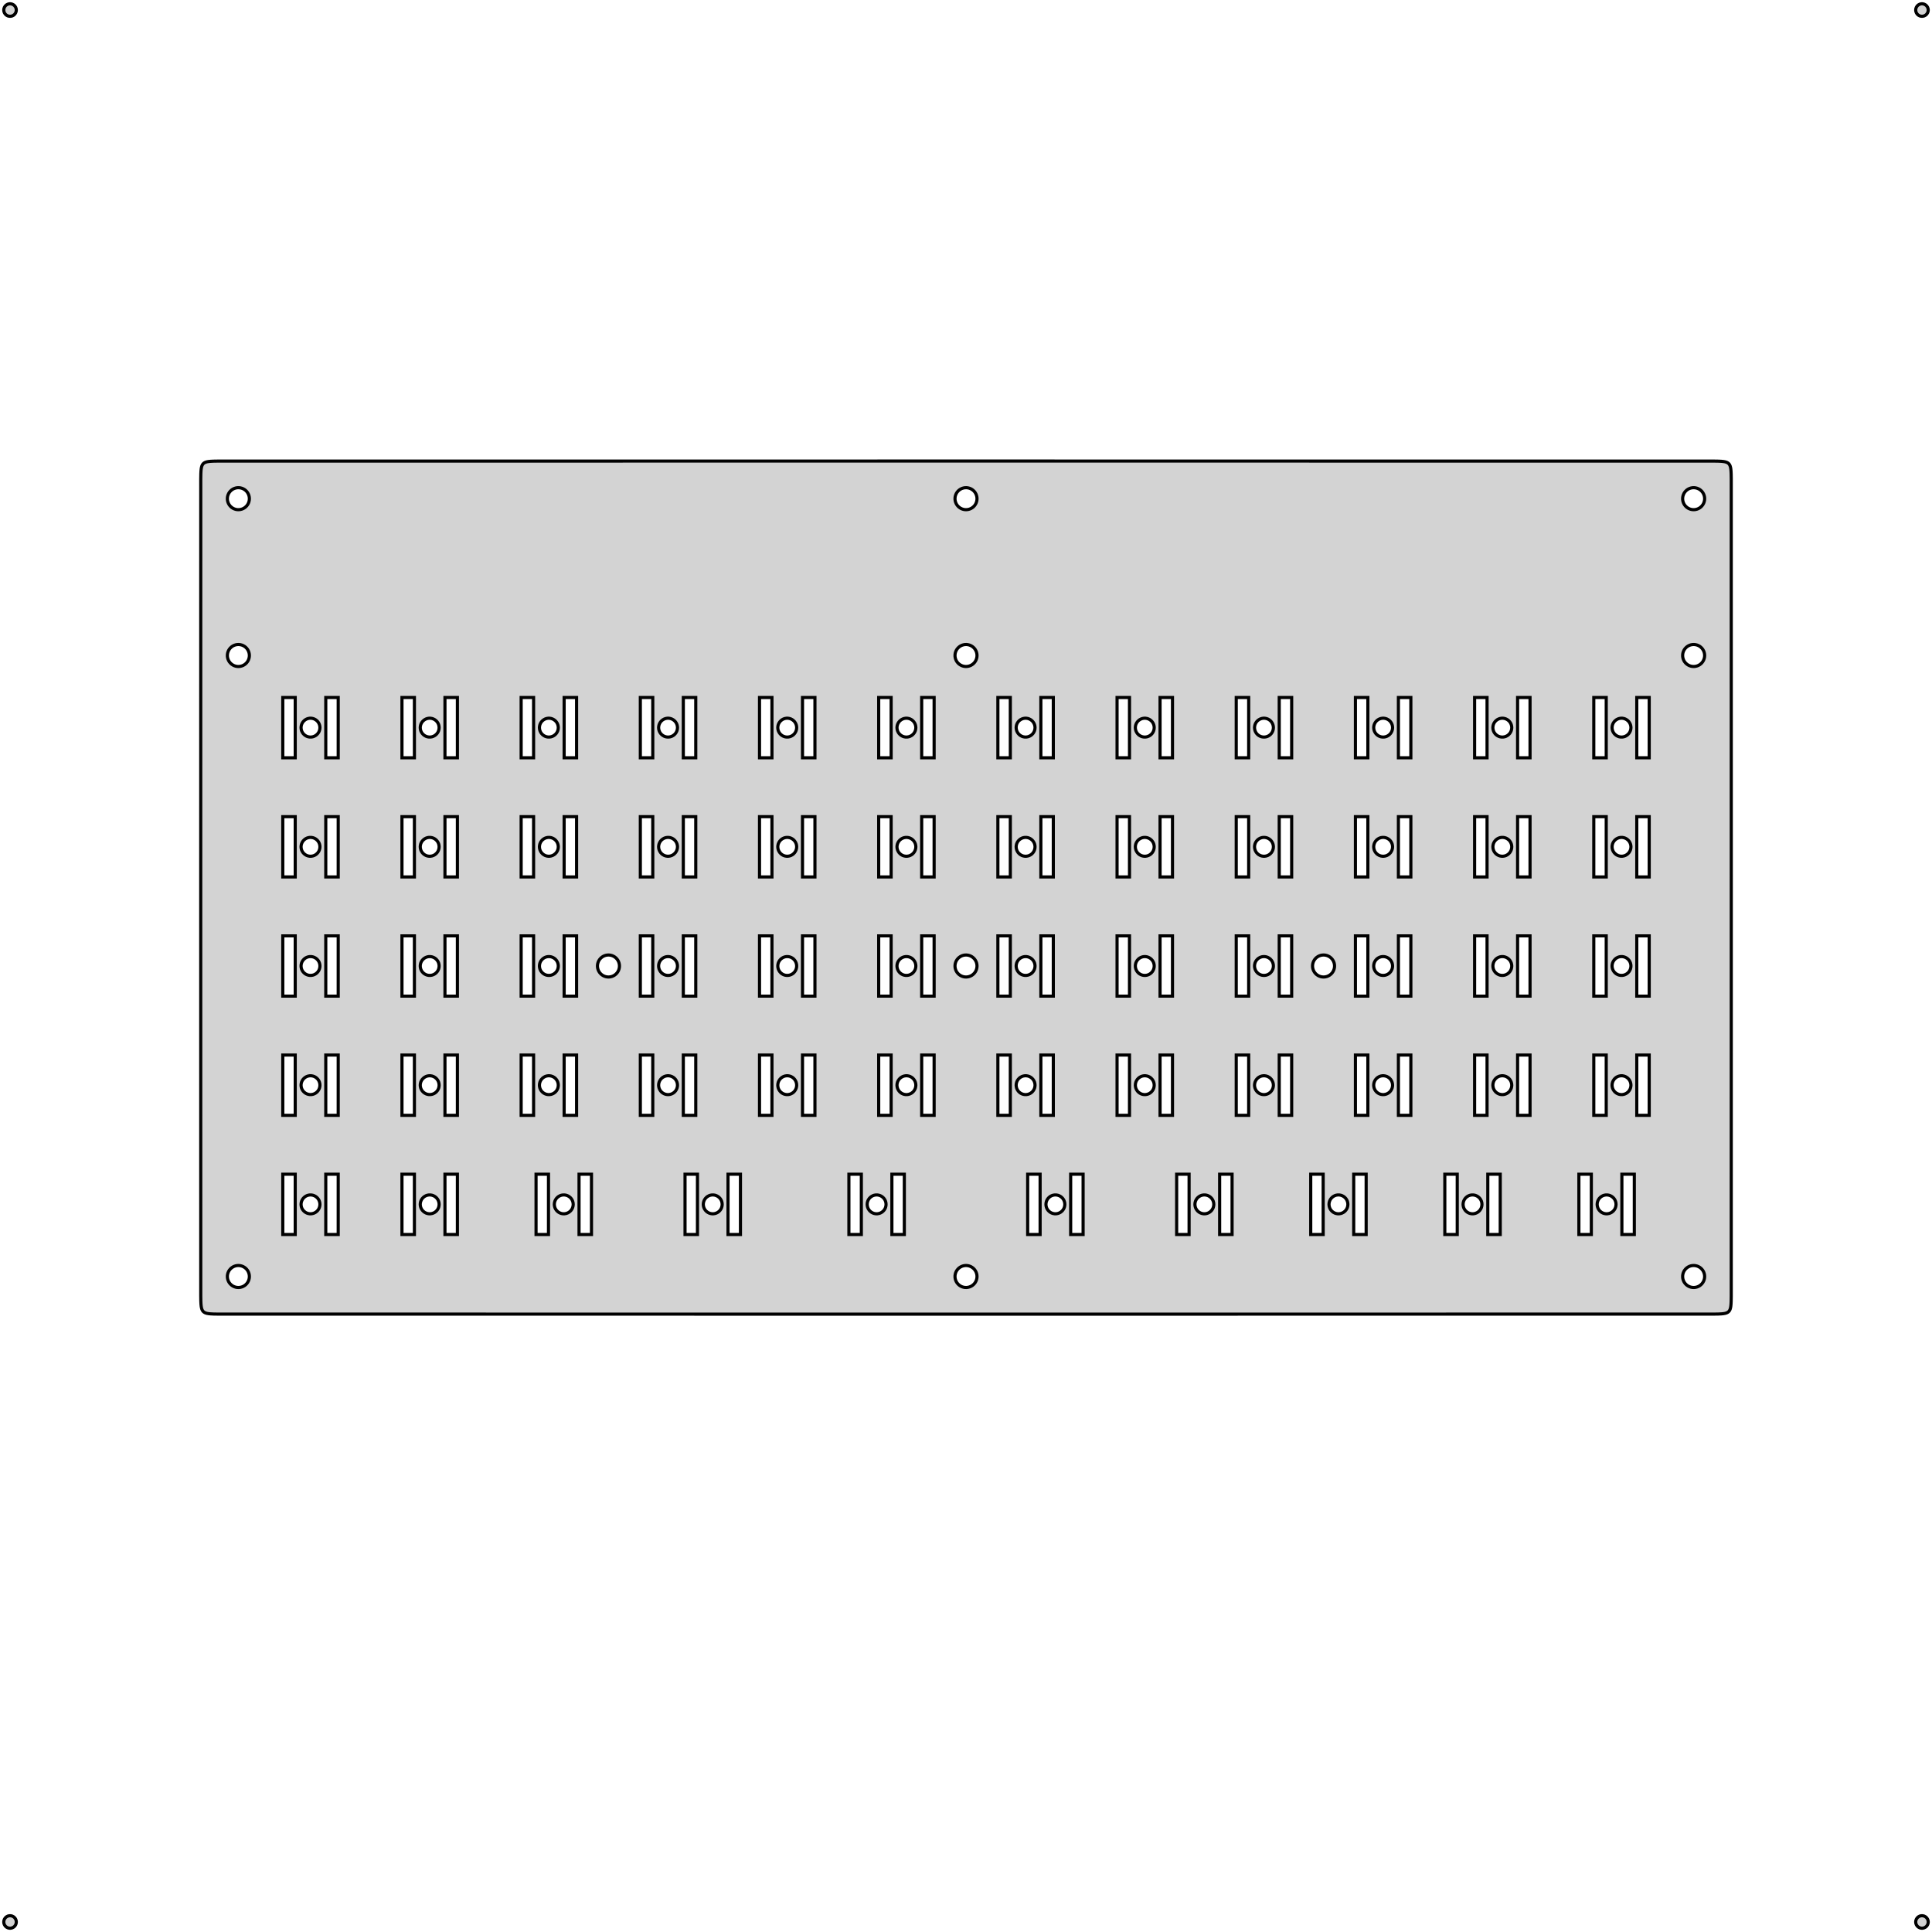 <?xml version="1.0" standalone="no"?>
<!DOCTYPE svg PUBLIC "-//W3C//DTD SVG 1.1//EN" "http://www.w3.org/Graphics/SVG/1.1/DTD/svg11.dtd">
<svg width="308mm" height="308mm" viewBox="-154 -154 308 308" xmlns="http://www.w3.org/2000/svg" version="1.1">
<title>OpenSCAD Model</title>
<path d="
M -152.045,-151.465 L -151.832,-151.577 L -151.651,-151.737 L -151.515,-151.935 L -151.429,-152.161 L -151.4,-152.4
 L -151.429,-152.639 L -151.515,-152.865 L -151.651,-153.063 L -151.832,-153.223 L -152.045,-153.335 L -152.279,-153.393
 L -152.521,-153.393 L -152.755,-153.335 L -152.968,-153.223 L -153.149,-153.063 L -153.285,-152.865 L -153.371,-152.639
 L -153.4,-152.4 L -153.371,-152.161 L -153.285,-151.935 L -153.149,-151.737 L -152.968,-151.577 L -152.755,-151.465
 L -152.521,-151.407 L -152.279,-151.407 z
M 152.755,-151.465 L 152.968,-151.577 L 153.149,-151.737 L 153.285,-151.935 L 153.371,-152.161 L 153.4,-152.4
 L 153.371,-152.639 L 153.285,-152.865 L 153.149,-153.063 L 152.968,-153.223 L 152.755,-153.335 L 152.521,-153.393
 L 152.279,-153.393 L 152.045,-153.335 L 151.832,-153.223 L 151.651,-153.063 L 151.515,-152.865 L 151.429,-152.639
 L 151.4,-152.4 L 151.429,-152.161 L 151.515,-151.935 L 151.651,-151.737 L 151.832,-151.577 L 152.045,-151.465
 L 152.279,-151.407 L 152.521,-151.407 z
M 119.137,55.495 L 119.939,55.482 L 120.405,55.459 L 120.733,55.426 L 120.981,55.383 L 121.18,55.329
 L 121.342,55.264 L 121.476,55.184 L 121.589,55.09 L 121.684,54.977 L 121.763,54.843 L 121.829,54.682
 L 121.883,54.485 L 121.926,54.238 L 121.959,53.914 L 121.982,53.453 L 121.995,52.663 L 122,-12.5
 L 121.995,-77.663 L 121.982,-78.453 L 121.959,-78.914 L 121.926,-79.238 L 121.883,-79.485 L 121.829,-79.682
 L 121.763,-79.843 L 121.684,-79.977 L 121.589,-80.09 L 121.476,-80.184 L 121.342,-80.263 L 121.18,-80.329
 L 120.981,-80.383 L 120.733,-80.426 L 120.405,-80.459 L 119.939,-80.482 L 119.137,-80.496 L 0,-80.5
 L -119.137,-80.496 L -119.939,-80.482 L -120.405,-80.459 L -120.733,-80.426 L -120.981,-80.383 L -121.18,-80.329
 L -121.342,-80.263 L -121.476,-80.184 L -121.589,-80.09 L -121.684,-79.977 L -121.763,-79.843 L -121.829,-79.682
 L -121.883,-79.485 L -121.926,-79.238 L -121.959,-78.914 L -121.982,-78.453 L -121.995,-77.663 L -122,-12.5
 L -121.995,52.663 L -121.982,53.453 L -121.959,53.914 L -121.926,54.238 L -121.883,54.485 L -121.829,54.682
 L -121.763,54.843 L -121.684,54.977 L -121.589,55.09 L -121.476,55.184 L -121.342,55.264 L -121.18,55.329
 L -120.981,55.383 L -120.733,55.426 L -120.405,55.459 L -119.939,55.482 L -119.137,55.495 L 0,55.5
 z
M -116.183,-72.755 L -116.425,-72.797 L -116.657,-72.873 L -116.877,-72.98 L -117.08,-73.117 L -117.262,-73.281
 L -117.42,-73.468 L -117.55,-73.676 L -117.649,-73.9 L -117.717,-74.135 L -117.751,-74.378 L -117.751,-74.622
 L -117.717,-74.865 L -117.649,-75.1 L -117.55,-75.324 L -117.42,-75.532 L -117.262,-75.719 L -117.08,-75.883
 L -116.877,-76.02 L -116.657,-76.127 L -116.425,-76.203 L -116.183,-76.245 L -115.939,-76.254 L -115.695,-76.228
 L -115.458,-76.169 L -115.231,-76.077 L -115.019,-75.955 L -114.826,-75.804 L -114.656,-75.628 L -114.512,-75.43
 L -114.397,-75.214 L -114.313,-74.984 L -114.262,-74.744 L -114.245,-74.5 L -114.262,-74.256 L -114.313,-74.016
 L -114.397,-73.786 L -114.512,-73.57 L -114.656,-73.372 L -114.826,-73.196 L -115.019,-73.045 L -115.231,-72.923
 L -115.458,-72.831 L -115.695,-72.772 L -115.939,-72.746 z
M 115.817,-72.755 L 115.575,-72.797 L 115.343,-72.873 L 115.123,-72.98 L 114.92,-73.117 L 114.738,-73.281
 L 114.58,-73.468 L 114.45,-73.676 L 114.351,-73.9 L 114.283,-74.135 L 114.249,-74.378 L 114.249,-74.622
 L 114.283,-74.865 L 114.351,-75.1 L 114.45,-75.324 L 114.58,-75.532 L 114.738,-75.719 L 114.92,-75.883
 L 115.123,-76.02 L 115.343,-76.127 L 115.575,-76.203 L 115.817,-76.245 L 116.061,-76.254 L 116.305,-76.228
 L 116.542,-76.169 L 116.769,-76.077 L 116.981,-75.955 L 117.174,-75.804 L 117.344,-75.628 L 117.488,-75.43
 L 117.603,-75.214 L 117.687,-74.984 L 117.738,-74.744 L 117.755,-74.5 L 117.738,-74.256 L 117.687,-74.016
 L 117.603,-73.786 L 117.488,-73.57 L 117.344,-73.372 L 117.174,-73.196 L 116.981,-73.045 L 116.769,-72.923
 L 116.542,-72.831 L 116.305,-72.772 L 116.061,-72.746 z
M -0.183,-72.755 L -0.425,-72.797 L -0.657,-72.873 L -0.877,-72.98 L -1.08,-73.117 L -1.262,-73.281
 L -1.42,-73.468 L -1.55,-73.676 L -1.649,-73.9 L -1.717,-74.135 L -1.751,-74.378 L -1.751,-74.622
 L -1.717,-74.865 L -1.649,-75.1 L -1.55,-75.324 L -1.42,-75.532 L -1.262,-75.719 L -1.08,-75.883
 L -0.877,-76.02 L -0.657,-76.127 L -0.425,-76.203 L -0.183,-76.245 L 0.061,-76.254 L 0.305,-76.228
 L 0.542,-76.169 L 0.769,-76.077 L 0.981,-75.955 L 1.174,-75.804 L 1.344,-75.628 L 1.488,-75.43
 L 1.603,-75.214 L 1.687,-74.984 L 1.738,-74.744 L 1.755,-74.5 L 1.738,-74.256 L 1.687,-74.016
 L 1.603,-73.786 L 1.488,-73.57 L 1.344,-73.372 L 1.174,-73.196 L 0.981,-73.045 L 0.769,-72.923
 L 0.542,-72.831 L 0.305,-72.772 L 0.061,-72.746 z
M -116.183,-47.755 L -116.425,-47.797 L -116.657,-47.873 L -116.877,-47.98 L -117.08,-48.117 L -117.262,-48.281
 L -117.42,-48.468 L -117.55,-48.676 L -117.649,-48.9 L -117.717,-49.135 L -117.751,-49.378 L -117.751,-49.622
 L -117.717,-49.865 L -117.649,-50.1 L -117.55,-50.324 L -117.42,-50.532 L -117.262,-50.719 L -117.08,-50.883
 L -116.877,-51.02 L -116.657,-51.127 L -116.425,-51.203 L -116.183,-51.245 L -115.939,-51.254 L -115.695,-51.228
 L -115.458,-51.169 L -115.231,-51.077 L -115.019,-50.955 L -114.826,-50.804 L -114.656,-50.628 L -114.512,-50.43
 L -114.397,-50.214 L -114.313,-49.984 L -114.262,-49.744 L -114.245,-49.5 L -114.262,-49.256 L -114.313,-49.016
 L -114.397,-48.786 L -114.512,-48.57 L -114.656,-48.372 L -114.826,-48.196 L -115.019,-48.045 L -115.231,-47.923
 L -115.458,-47.831 L -115.695,-47.772 L -115.939,-47.746 z
M -0.183,-47.755 L -0.425,-47.797 L -0.657,-47.873 L -0.877,-47.98 L -1.08,-48.117 L -1.262,-48.281
 L -1.42,-48.468 L -1.55,-48.676 L -1.649,-48.9 L -1.717,-49.135 L -1.751,-49.378 L -1.751,-49.622
 L -1.717,-49.865 L -1.649,-50.1 L -1.55,-50.324 L -1.42,-50.532 L -1.262,-50.719 L -1.08,-50.883
 L -0.877,-51.02 L -0.657,-51.127 L -0.425,-51.203 L -0.183,-51.245 L 0.061,-51.254 L 0.305,-51.228
 L 0.542,-51.169 L 0.769,-51.077 L 0.981,-50.955 L 1.174,-50.804 L 1.344,-50.628 L 1.488,-50.43
 L 1.603,-50.214 L 1.687,-49.984 L 1.738,-49.744 L 1.755,-49.5 L 1.738,-49.256 L 1.687,-49.016
 L 1.603,-48.786 L 1.488,-48.57 L 1.344,-48.372 L 1.174,-48.196 L 0.981,-48.045 L 0.769,-47.923
 L 0.542,-47.831 L 0.305,-47.772 L 0.061,-47.746 z
M 115.817,-47.755 L 115.575,-47.797 L 115.343,-47.873 L 115.123,-47.98 L 114.92,-48.117 L 114.738,-48.281
 L 114.58,-48.468 L 114.45,-48.676 L 114.351,-48.9 L 114.283,-49.135 L 114.249,-49.378 L 114.249,-49.622
 L 114.283,-49.865 L 114.351,-50.1 L 114.45,-50.324 L 114.58,-50.532 L 114.738,-50.719 L 114.92,-50.883
 L 115.123,-51.02 L 115.343,-51.127 L 115.575,-51.203 L 115.817,-51.245 L 116.061,-51.254 L 116.305,-51.228
 L 116.542,-51.169 L 116.769,-51.077 L 116.981,-50.955 L 117.174,-50.804 L 117.344,-50.628 L 117.488,-50.43
 L 117.603,-50.214 L 117.687,-49.984 L 117.738,-49.744 L 117.755,-49.5 L 117.738,-49.256 L 117.687,-49.016
 L 117.603,-48.786 L 117.488,-48.57 L 117.344,-48.372 L 117.174,-48.196 L 116.981,-48.045 L 116.769,-47.923
 L 116.542,-47.831 L 116.305,-47.772 L 116.061,-47.746 z
M -83.065,-33.195 L -83.065,-42.805 L -81.082,-42.805 L -81.082,-33.195 z
M 100.082,-33.195 L 100.082,-42.805 L 102.065,-42.805 L 102.065,-33.195 z
M -70.918,-33.195 L -70.918,-42.805 L -68.935,-42.805 L -68.935,-33.195 z
M -64.065,-33.195 L -64.065,-42.805 L -62.082,-42.805 L -62.082,-33.195 z
M 87.935,-33.195 L 87.935,-42.805 L 89.918,-42.805 L 89.918,-33.195 z
M -51.918,-33.195 L -51.918,-42.805 L -49.935,-42.805 L -49.935,-33.195 z
M -45.065,-33.195 L -45.065,-42.805 L -43.082,-42.805 L -43.082,-33.195 z
M 81.082,-33.195 L 81.082,-42.805 L 83.065,-42.805 L 83.065,-33.195 z
M -32.918,-33.195 L -32.918,-42.805 L -30.935,-42.805 L -30.935,-33.195 z
M -26.065,-33.195 L -26.065,-42.805 L -24.082,-42.805 L -24.082,-33.195 z
M 68.935,-33.195 L 68.935,-42.805 L 70.918,-42.805 L 70.918,-33.195 z
M -13.918,-33.195 L -13.918,-42.805 L -11.935,-42.805 L -11.935,-33.195 z
M -7.065,-33.195 L -7.065,-42.805 L -5.082,-42.805 L -5.082,-33.195 z
M 62.082,-33.195 L 62.082,-42.805 L 64.065,-42.805 L 64.065,-33.195 z
M 5.082,-33.195 L 5.082,-42.805 L 7.065,-42.805 L 7.065,-33.195 z
M 11.935,-33.195 L 11.935,-42.805 L 13.918,-42.805 L 13.918,-33.195 z
M 49.935,-33.195 L 49.935,-42.805 L 51.918,-42.805 L 51.918,-33.195 z
M -102.065,-33.195 L -102.065,-42.805 L -100.082,-42.805 L -100.082,-33.195 z
M 30.935,-33.195 L 30.935,-42.805 L 32.918,-42.805 L 32.918,-33.195 z
M 43.082,-33.195 L 43.082,-42.805 L 45.065,-42.805 L 45.065,-33.195 z
M 24.082,-33.195 L 24.082,-42.805 L 26.065,-42.805 L 26.065,-33.195 z
M 106.935,-33.195 L 106.935,-42.805 L 108.918,-42.805 L 108.918,-33.195 z
M -89.918,-33.195 L -89.918,-42.805 L -87.935,-42.805 L -87.935,-33.195 z
M -108.918,-33.195 L -108.918,-42.805 L -106.935,-42.805 L -106.935,-33.195 z
M 104.376,-36.5 L 104.131,-36.541 L 103.895,-36.622 L 103.677,-36.74 L 103.481,-36.893 L 103.312,-37.076
 L 103.176,-37.284 L 103.077,-37.511 L 103.016,-37.752 L 102.995,-38 L 103.016,-38.248 L 103.077,-38.489
 L 103.176,-38.716 L 103.312,-38.924 L 103.481,-39.107 L 103.677,-39.26 L 103.895,-39.378 L 104.131,-39.459
 L 104.376,-39.5 L 104.624,-39.5 L 104.869,-39.459 L 105.105,-39.378 L 105.323,-39.26 L 105.519,-39.107
 L 105.688,-38.924 L 105.824,-38.716 L 105.923,-38.489 L 105.984,-38.248 L 106.005,-38 L 105.984,-37.752
 L 105.923,-37.511 L 105.824,-37.284 L 105.688,-37.076 L 105.519,-36.893 L 105.323,-36.74 L 105.105,-36.622
 L 104.869,-36.541 L 104.624,-36.5 z
M 28.376,-36.5 L 28.131,-36.541 L 27.895,-36.622 L 27.677,-36.74 L 27.481,-36.893 L 27.312,-37.076
 L 27.176,-37.284 L 27.076,-37.511 L 27.015,-37.752 L 26.995,-38 L 27.015,-38.248 L 27.076,-38.489
 L 27.176,-38.716 L 27.312,-38.924 L 27.481,-39.107 L 27.677,-39.26 L 27.895,-39.378 L 28.131,-39.459
 L 28.376,-39.5 L 28.624,-39.5 L 28.869,-39.459 L 29.105,-39.378 L 29.323,-39.26 L 29.519,-39.107
 L 29.688,-38.924 L 29.824,-38.716 L 29.924,-38.489 L 29.985,-38.248 L 30.005,-38 L 29.985,-37.752
 L 29.924,-37.511 L 29.824,-37.284 L 29.688,-37.076 L 29.519,-36.893 L 29.323,-36.74 L 29.105,-36.622
 L 28.869,-36.541 L 28.624,-36.5 z
M -47.624,-36.5 L -47.87,-36.541 L -48.105,-36.622 L -48.323,-36.74 L -48.519,-36.893 L -48.688,-37.076
 L -48.824,-37.284 L -48.923,-37.511 L -48.984,-37.752 L -49.005,-38 L -48.984,-38.248 L -48.923,-38.489
 L -48.824,-38.716 L -48.688,-38.924 L -48.519,-39.107 L -48.323,-39.26 L -48.105,-39.378 L -47.87,-39.459
 L -47.624,-39.5 L -47.376,-39.5 L -47.13,-39.459 L -46.895,-39.378 L -46.677,-39.26 L -46.481,-39.107
 L -46.312,-38.924 L -46.176,-38.716 L -46.077,-38.489 L -46.016,-38.248 L -45.995,-38 L -46.016,-37.752
 L -46.077,-37.511 L -46.176,-37.284 L -46.312,-37.076 L -46.481,-36.893 L -46.677,-36.74 L -46.895,-36.622
 L -47.13,-36.541 L -47.376,-36.5 z
M -66.624,-36.5 L -66.87,-36.541 L -67.105,-36.622 L -67.323,-36.74 L -67.519,-36.893 L -67.688,-37.076
 L -67.824,-37.284 L -67.924,-37.511 L -67.984,-37.752 L -68.005,-38 L -67.984,-38.248 L -67.924,-38.489
 L -67.824,-38.716 L -67.688,-38.924 L -67.519,-39.107 L -67.323,-39.26 L -67.105,-39.378 L -66.87,-39.459
 L -66.624,-39.5 L -66.376,-39.5 L -66.13,-39.459 L -65.895,-39.378 L -65.677,-39.26 L -65.481,-39.107
 L -65.312,-38.924 L -65.176,-38.716 L -65.076,-38.489 L -65.016,-38.248 L -64.995,-38 L -65.016,-37.752
 L -65.076,-37.511 L -65.176,-37.284 L -65.312,-37.076 L -65.481,-36.893 L -65.677,-36.74 L -65.895,-36.622
 L -66.13,-36.541 L -66.376,-36.5 z
M 85.376,-36.5 L 85.13,-36.541 L 84.895,-36.622 L 84.677,-36.74 L 84.481,-36.893 L 84.312,-37.076
 L 84.176,-37.284 L 84.076,-37.511 L 84.016,-37.752 L 83.995,-38 L 84.016,-38.248 L 84.076,-38.489
 L 84.176,-38.716 L 84.312,-38.924 L 84.481,-39.107 L 84.677,-39.26 L 84.895,-39.378 L 85.13,-39.459
 L 85.376,-39.5 L 85.624,-39.5 L 85.87,-39.459 L 86.105,-39.378 L 86.323,-39.26 L 86.519,-39.107
 L 86.688,-38.924 L 86.824,-38.716 L 86.924,-38.489 L 86.984,-38.248 L 87.005,-38 L 86.984,-37.752
 L 86.924,-37.511 L 86.824,-37.284 L 86.688,-37.076 L 86.519,-36.893 L 86.323,-36.74 L 86.105,-36.622
 L 85.87,-36.541 L 85.624,-36.5 z
M -85.624,-36.5 L -85.87,-36.541 L -86.105,-36.622 L -86.323,-36.74 L -86.519,-36.893 L -86.688,-37.076
 L -86.824,-37.284 L -86.924,-37.511 L -86.984,-37.752 L -87.005,-38 L -86.984,-38.248 L -86.924,-38.489
 L -86.824,-38.716 L -86.688,-38.924 L -86.519,-39.107 L -86.323,-39.26 L -86.105,-39.378 L -85.87,-39.459
 L -85.624,-39.5 L -85.376,-39.5 L -85.13,-39.459 L -84.895,-39.378 L -84.677,-39.26 L -84.481,-39.107
 L -84.312,-38.924 L -84.176,-38.716 L -84.076,-38.489 L -84.016,-38.248 L -83.995,-38 L -84.016,-37.752
 L -84.076,-37.511 L -84.176,-37.284 L -84.312,-37.076 L -84.481,-36.893 L -84.677,-36.74 L -84.895,-36.622
 L -85.13,-36.541 L -85.376,-36.5 z
M -104.624,-36.5 L -104.869,-36.541 L -105.105,-36.622 L -105.323,-36.74 L -105.519,-36.893 L -105.688,-37.076
 L -105.824,-37.284 L -105.923,-37.511 L -105.984,-37.752 L -106.005,-38 L -105.984,-38.248 L -105.923,-38.489
 L -105.824,-38.716 L -105.688,-38.924 L -105.519,-39.107 L -105.323,-39.26 L -105.105,-39.378 L -104.869,-39.459
 L -104.624,-39.5 L -104.376,-39.5 L -104.131,-39.459 L -103.895,-39.378 L -103.677,-39.26 L -103.481,-39.107
 L -103.312,-38.924 L -103.176,-38.716 L -103.077,-38.489 L -103.016,-38.248 L -102.995,-38 L -103.016,-37.752
 L -103.077,-37.511 L -103.176,-37.284 L -103.312,-37.076 L -103.481,-36.893 L -103.677,-36.74 L -103.895,-36.622
 L -104.131,-36.541 L -104.376,-36.5 z
M 9.376,-36.5 L 9.131,-36.541 L 8.895,-36.622 L 8.677,-36.74 L 8.481,-36.893 L 8.312,-37.076
 L 8.176,-37.284 L 8.077,-37.511 L 8.016,-37.752 L 7.995,-38 L 8.016,-38.248 L 8.077,-38.489
 L 8.176,-38.716 L 8.312,-38.924 L 8.481,-39.107 L 8.677,-39.26 L 8.895,-39.378 L 9.131,-39.459
 L 9.376,-39.5 L 9.624,-39.5 L 9.869,-39.459 L 10.105,-39.378 L 10.323,-39.26 L 10.519,-39.107
 L 10.688,-38.924 L 10.824,-38.716 L 10.924,-38.489 L 10.985,-38.248 L 11.005,-38 L 10.985,-37.752
 L 10.924,-37.511 L 10.824,-37.284 L 10.688,-37.076 L 10.519,-36.893 L 10.323,-36.74 L 10.105,-36.622
 L 9.869,-36.541 L 9.624,-36.5 z
M 66.376,-36.5 L 66.13,-36.541 L 65.895,-36.622 L 65.677,-36.74 L 65.481,-36.893 L 65.312,-37.076
 L 65.176,-37.284 L 65.076,-37.511 L 65.016,-37.752 L 64.995,-38 L 65.016,-38.248 L 65.076,-38.489
 L 65.176,-38.716 L 65.312,-38.924 L 65.481,-39.107 L 65.677,-39.26 L 65.895,-39.378 L 66.13,-39.459
 L 66.376,-39.5 L 66.624,-39.5 L 66.87,-39.459 L 67.105,-39.378 L 67.323,-39.26 L 67.519,-39.107
 L 67.688,-38.924 L 67.824,-38.716 L 67.924,-38.489 L 67.984,-38.248 L 68.005,-38 L 67.984,-37.752
 L 67.924,-37.511 L 67.824,-37.284 L 67.688,-37.076 L 67.519,-36.893 L 67.323,-36.74 L 67.105,-36.622
 L 66.87,-36.541 L 66.624,-36.5 z
M -28.624,-36.5 L -28.869,-36.541 L -29.105,-36.622 L -29.323,-36.74 L -29.519,-36.893 L -29.688,-37.076
 L -29.824,-37.284 L -29.924,-37.511 L -29.985,-37.752 L -30.005,-38 L -29.985,-38.248 L -29.924,-38.489
 L -29.824,-38.716 L -29.688,-38.924 L -29.519,-39.107 L -29.323,-39.26 L -29.105,-39.378 L -28.869,-39.459
 L -28.624,-39.5 L -28.376,-39.5 L -28.131,-39.459 L -27.895,-39.378 L -27.677,-39.26 L -27.481,-39.107
 L -27.312,-38.924 L -27.176,-38.716 L -27.076,-38.489 L -27.015,-38.248 L -26.995,-38 L -27.015,-37.752
 L -27.076,-37.511 L -27.176,-37.284 L -27.312,-37.076 L -27.481,-36.893 L -27.677,-36.74 L -27.895,-36.622
 L -28.131,-36.541 L -28.376,-36.5 z
M -9.624,-36.5 L -9.869,-36.541 L -10.105,-36.622 L -10.323,-36.74 L -10.519,-36.893 L -10.688,-37.076
 L -10.824,-37.284 L -10.924,-37.511 L -10.985,-37.752 L -11.005,-38 L -10.985,-38.248 L -10.924,-38.489
 L -10.824,-38.716 L -10.688,-38.924 L -10.519,-39.107 L -10.323,-39.26 L -10.105,-39.378 L -9.869,-39.459
 L -9.624,-39.5 L -9.376,-39.5 L -9.131,-39.459 L -8.895,-39.378 L -8.677,-39.26 L -8.481,-39.107
 L -8.312,-38.924 L -8.176,-38.716 L -8.077,-38.489 L -8.016,-38.248 L -7.995,-38 L -8.016,-37.752
 L -8.077,-37.511 L -8.176,-37.284 L -8.312,-37.076 L -8.481,-36.893 L -8.677,-36.74 L -8.895,-36.622
 L -9.131,-36.541 L -9.376,-36.5 z
M 47.376,-36.5 L 47.13,-36.541 L 46.895,-36.622 L 46.677,-36.74 L 46.481,-36.893 L 46.312,-37.076
 L 46.176,-37.284 L 46.077,-37.511 L 46.016,-37.752 L 45.995,-38 L 46.016,-38.248 L 46.077,-38.489
 L 46.176,-38.716 L 46.312,-38.924 L 46.481,-39.107 L 46.677,-39.26 L 46.895,-39.378 L 47.13,-39.459
 L 47.376,-39.5 L 47.624,-39.5 L 47.87,-39.459 L 48.105,-39.378 L 48.323,-39.26 L 48.519,-39.107
 L 48.688,-38.924 L 48.824,-38.716 L 48.923,-38.489 L 48.984,-38.248 L 49.005,-38 L 48.984,-37.752
 L 48.923,-37.511 L 48.824,-37.284 L 48.688,-37.076 L 48.519,-36.893 L 48.323,-36.74 L 48.105,-36.622
 L 47.87,-36.541 L 47.624,-36.5 z
M -83.065,-14.195 L -83.065,-23.805 L -81.082,-23.805 L -81.082,-14.195 z
M 100.082,-14.195 L 100.082,-23.805 L 102.065,-23.805 L 102.065,-14.195 z
M -70.918,-14.195 L -70.918,-23.805 L -68.935,-23.805 L -68.935,-14.195 z
M -64.065,-14.195 L -64.065,-23.805 L -62.082,-23.805 L -62.082,-14.195 z
M 87.935,-14.195 L 87.935,-23.805 L 89.918,-23.805 L 89.918,-14.195 z
M -51.918,-14.195 L -51.918,-23.805 L -49.935,-23.805 L -49.935,-14.195 z
M -45.065,-14.195 L -45.065,-23.805 L -43.082,-23.805 L -43.082,-14.195 z
M 81.082,-14.195 L 81.082,-23.805 L 83.065,-23.805 L 83.065,-14.195 z
M -32.918,-14.195 L -32.918,-23.805 L -30.935,-23.805 L -30.935,-14.195 z
M -26.065,-14.195 L -26.065,-23.805 L -24.082,-23.805 L -24.082,-14.195 z
M 68.935,-14.195 L 68.935,-23.805 L 70.918,-23.805 L 70.918,-14.195 z
M -13.918,-14.195 L -13.918,-23.805 L -11.935,-23.805 L -11.935,-14.195 z
M -7.065,-14.195 L -7.065,-23.805 L -5.082,-23.805 L -5.082,-14.195 z
M 62.082,-14.195 L 62.082,-23.805 L 64.065,-23.805 L 64.065,-14.195 z
M 5.082,-14.195 L 5.082,-23.805 L 7.065,-23.805 L 7.065,-14.195 z
M 11.935,-14.195 L 11.935,-23.805 L 13.918,-23.805 L 13.918,-14.195 z
M 49.935,-14.195 L 49.935,-23.805 L 51.918,-23.805 L 51.918,-14.195 z
M 24.082,-14.195 L 24.082,-23.805 L 26.065,-23.805 L 26.065,-14.195 z
M 30.935,-14.195 L 30.935,-23.805 L 32.918,-23.805 L 32.918,-14.195 z
M 43.082,-14.195 L 43.082,-23.805 L 45.065,-23.805 L 45.065,-14.195 z
M 106.935,-14.195 L 106.935,-23.805 L 108.918,-23.805 L 108.918,-14.195 z
M -108.918,-14.195 L -108.918,-23.805 L -106.935,-23.805 L -106.935,-14.195 z
M -102.065,-14.195 L -102.065,-23.805 L -100.082,-23.805 L -100.082,-14.195 z
M -89.918,-14.195 L -89.918,-23.805 L -87.935,-23.805 L -87.935,-14.195 z
M 28.376,-17.5 L 28.131,-17.541 L 27.895,-17.622 L 27.677,-17.74 L 27.481,-17.893 L 27.312,-18.076
 L 27.176,-18.284 L 27.076,-18.511 L 27.015,-18.752 L 26.995,-19 L 27.015,-19.248 L 27.076,-19.489
 L 27.176,-19.716 L 27.312,-19.924 L 27.481,-20.107 L 27.677,-20.26 L 27.895,-20.378 L 28.131,-20.459
 L 28.376,-20.5 L 28.624,-20.5 L 28.869,-20.459 L 29.105,-20.378 L 29.323,-20.26 L 29.519,-20.107
 L 29.688,-19.924 L 29.824,-19.716 L 29.924,-19.489 L 29.985,-19.248 L 30.005,-19 L 29.985,-18.752
 L 29.924,-18.511 L 29.824,-18.284 L 29.688,-18.076 L 29.519,-17.893 L 29.323,-17.74 L 29.105,-17.622
 L 28.869,-17.541 L 28.624,-17.5 z
M 9.376,-17.5 L 9.131,-17.541 L 8.895,-17.622 L 8.677,-17.74 L 8.481,-17.893 L 8.312,-18.076
 L 8.176,-18.284 L 8.077,-18.511 L 8.016,-18.752 L 7.995,-19 L 8.016,-19.248 L 8.077,-19.489
 L 8.176,-19.716 L 8.312,-19.924 L 8.481,-20.107 L 8.677,-20.26 L 8.895,-20.378 L 9.131,-20.459
 L 9.376,-20.5 L 9.624,-20.5 L 9.869,-20.459 L 10.105,-20.378 L 10.323,-20.26 L 10.519,-20.107
 L 10.688,-19.924 L 10.824,-19.716 L 10.924,-19.489 L 10.985,-19.248 L 11.005,-19 L 10.985,-18.752
 L 10.924,-18.511 L 10.824,-18.284 L 10.688,-18.076 L 10.519,-17.893 L 10.323,-17.74 L 10.105,-17.622
 L 9.869,-17.541 L 9.624,-17.5 z
M -47.624,-17.5 L -47.87,-17.541 L -48.105,-17.622 L -48.323,-17.74 L -48.519,-17.893 L -48.688,-18.076
 L -48.824,-18.284 L -48.923,-18.511 L -48.984,-18.752 L -49.005,-19 L -48.984,-19.248 L -48.923,-19.489
 L -48.824,-19.716 L -48.688,-19.924 L -48.519,-20.107 L -48.323,-20.26 L -48.105,-20.378 L -47.87,-20.459
 L -47.624,-20.5 L -47.376,-20.5 L -47.13,-20.459 L -46.895,-20.378 L -46.677,-20.26 L -46.481,-20.107
 L -46.312,-19.924 L -46.176,-19.716 L -46.077,-19.489 L -46.016,-19.248 L -45.995,-19 L -46.016,-18.752
 L -46.077,-18.511 L -46.176,-18.284 L -46.312,-18.076 L -46.481,-17.893 L -46.677,-17.74 L -46.895,-17.622
 L -47.13,-17.541 L -47.376,-17.5 z
M -66.624,-17.5 L -66.87,-17.541 L -67.105,-17.622 L -67.323,-17.74 L -67.519,-17.893 L -67.688,-18.076
 L -67.824,-18.284 L -67.924,-18.511 L -67.984,-18.752 L -68.005,-19 L -67.984,-19.248 L -67.924,-19.489
 L -67.824,-19.716 L -67.688,-19.924 L -67.519,-20.107 L -67.323,-20.26 L -67.105,-20.378 L -66.87,-20.459
 L -66.624,-20.5 L -66.376,-20.5 L -66.13,-20.459 L -65.895,-20.378 L -65.677,-20.26 L -65.481,-20.107
 L -65.312,-19.924 L -65.176,-19.716 L -65.076,-19.489 L -65.016,-19.248 L -64.995,-19 L -65.016,-18.752
 L -65.076,-18.511 L -65.176,-18.284 L -65.312,-18.076 L -65.481,-17.893 L -65.677,-17.74 L -65.895,-17.622
 L -66.13,-17.541 L -66.376,-17.5 z
M 85.376,-17.5 L 85.13,-17.541 L 84.895,-17.622 L 84.677,-17.74 L 84.481,-17.893 L 84.312,-18.076
 L 84.176,-18.284 L 84.076,-18.511 L 84.016,-18.752 L 83.995,-19 L 84.016,-19.248 L 84.076,-19.489
 L 84.176,-19.716 L 84.312,-19.924 L 84.481,-20.107 L 84.677,-20.26 L 84.895,-20.378 L 85.13,-20.459
 L 85.376,-20.5 L 85.624,-20.5 L 85.87,-20.459 L 86.105,-20.378 L 86.323,-20.26 L 86.519,-20.107
 L 86.688,-19.924 L 86.824,-19.716 L 86.924,-19.489 L 86.984,-19.248 L 87.005,-19 L 86.984,-18.752
 L 86.924,-18.511 L 86.824,-18.284 L 86.688,-18.076 L 86.519,-17.893 L 86.323,-17.74 L 86.105,-17.622
 L 85.87,-17.541 L 85.624,-17.5 z
M -85.624,-17.5 L -85.87,-17.541 L -86.105,-17.622 L -86.323,-17.74 L -86.519,-17.893 L -86.688,-18.076
 L -86.824,-18.284 L -86.924,-18.511 L -86.984,-18.752 L -87.005,-19 L -86.984,-19.248 L -86.924,-19.489
 L -86.824,-19.716 L -86.688,-19.924 L -86.519,-20.107 L -86.323,-20.26 L -86.105,-20.378 L -85.87,-20.459
 L -85.624,-20.5 L -85.376,-20.5 L -85.13,-20.459 L -84.895,-20.378 L -84.677,-20.26 L -84.481,-20.107
 L -84.312,-19.924 L -84.176,-19.716 L -84.076,-19.489 L -84.016,-19.248 L -83.995,-19 L -84.016,-18.752
 L -84.076,-18.511 L -84.176,-18.284 L -84.312,-18.076 L -84.481,-17.893 L -84.677,-17.74 L -84.895,-17.622
 L -85.13,-17.541 L -85.376,-17.5 z
M -104.624,-17.5 L -104.869,-17.541 L -105.105,-17.622 L -105.323,-17.74 L -105.519,-17.893 L -105.688,-18.076
 L -105.824,-18.284 L -105.923,-18.511 L -105.984,-18.752 L -106.005,-19 L -105.984,-19.248 L -105.923,-19.489
 L -105.824,-19.716 L -105.688,-19.924 L -105.519,-20.107 L -105.323,-20.26 L -105.105,-20.378 L -104.869,-20.459
 L -104.624,-20.5 L -104.376,-20.5 L -104.131,-20.459 L -103.895,-20.378 L -103.677,-20.26 L -103.481,-20.107
 L -103.312,-19.924 L -103.176,-19.716 L -103.077,-19.489 L -103.016,-19.248 L -102.995,-19 L -103.016,-18.752
 L -103.077,-18.511 L -103.176,-18.284 L -103.312,-18.076 L -103.481,-17.893 L -103.677,-17.74 L -103.895,-17.622
 L -104.131,-17.541 L -104.376,-17.5 z
M 104.376,-17.5 L 104.131,-17.541 L 103.895,-17.622 L 103.677,-17.74 L 103.481,-17.893 L 103.312,-18.076
 L 103.176,-18.284 L 103.077,-18.511 L 103.016,-18.752 L 102.995,-19 L 103.016,-19.248 L 103.077,-19.489
 L 103.176,-19.716 L 103.312,-19.924 L 103.481,-20.107 L 103.677,-20.26 L 103.895,-20.378 L 104.131,-20.459
 L 104.376,-20.5 L 104.624,-20.5 L 104.869,-20.459 L 105.105,-20.378 L 105.323,-20.26 L 105.519,-20.107
 L 105.688,-19.924 L 105.824,-19.716 L 105.923,-19.489 L 105.984,-19.248 L 106.005,-19 L 105.984,-18.752
 L 105.923,-18.511 L 105.824,-18.284 L 105.688,-18.076 L 105.519,-17.893 L 105.323,-17.74 L 105.105,-17.622
 L 104.869,-17.541 L 104.624,-17.5 z
M 66.376,-17.5 L 66.13,-17.541 L 65.895,-17.622 L 65.677,-17.74 L 65.481,-17.893 L 65.312,-18.076
 L 65.176,-18.284 L 65.076,-18.511 L 65.016,-18.752 L 64.995,-19 L 65.016,-19.248 L 65.076,-19.489
 L 65.176,-19.716 L 65.312,-19.924 L 65.481,-20.107 L 65.677,-20.26 L 65.895,-20.378 L 66.13,-20.459
 L 66.376,-20.5 L 66.624,-20.5 L 66.87,-20.459 L 67.105,-20.378 L 67.323,-20.26 L 67.519,-20.107
 L 67.688,-19.924 L 67.824,-19.716 L 67.924,-19.489 L 67.984,-19.248 L 68.005,-19 L 67.984,-18.752
 L 67.924,-18.511 L 67.824,-18.284 L 67.688,-18.076 L 67.519,-17.893 L 67.323,-17.74 L 67.105,-17.622
 L 66.87,-17.541 L 66.624,-17.5 z
M -28.624,-17.5 L -28.869,-17.541 L -29.105,-17.622 L -29.323,-17.74 L -29.519,-17.893 L -29.688,-18.076
 L -29.824,-18.284 L -29.924,-18.511 L -29.985,-18.752 L -30.005,-19 L -29.985,-19.248 L -29.924,-19.489
 L -29.824,-19.716 L -29.688,-19.924 L -29.519,-20.107 L -29.323,-20.26 L -29.105,-20.378 L -28.869,-20.459
 L -28.624,-20.5 L -28.376,-20.5 L -28.131,-20.459 L -27.895,-20.378 L -27.677,-20.26 L -27.481,-20.107
 L -27.312,-19.924 L -27.176,-19.716 L -27.076,-19.489 L -27.015,-19.248 L -26.995,-19 L -27.015,-18.752
 L -27.076,-18.511 L -27.176,-18.284 L -27.312,-18.076 L -27.481,-17.893 L -27.677,-17.74 L -27.895,-17.622
 L -28.131,-17.541 L -28.376,-17.5 z
M -9.624,-17.5 L -9.869,-17.541 L -10.105,-17.622 L -10.323,-17.74 L -10.519,-17.893 L -10.688,-18.076
 L -10.824,-18.284 L -10.924,-18.511 L -10.985,-18.752 L -11.005,-19 L -10.985,-19.248 L -10.924,-19.489
 L -10.824,-19.716 L -10.688,-19.924 L -10.519,-20.107 L -10.323,-20.26 L -10.105,-20.378 L -9.869,-20.459
 L -9.624,-20.5 L -9.376,-20.5 L -9.131,-20.459 L -8.895,-20.378 L -8.677,-20.26 L -8.481,-20.107
 L -8.312,-19.924 L -8.176,-19.716 L -8.077,-19.489 L -8.016,-19.248 L -7.995,-19 L -8.016,-18.752
 L -8.077,-18.511 L -8.176,-18.284 L -8.312,-18.076 L -8.481,-17.893 L -8.677,-17.74 L -8.895,-17.622
 L -9.131,-17.541 L -9.376,-17.5 z
M 47.376,-17.5 L 47.13,-17.541 L 46.895,-17.622 L 46.677,-17.74 L 46.481,-17.893 L 46.312,-18.076
 L 46.176,-18.284 L 46.077,-18.511 L 46.016,-18.752 L 45.995,-19 L 46.016,-19.248 L 46.077,-19.489
 L 46.176,-19.716 L 46.312,-19.924 L 46.481,-20.107 L 46.677,-20.26 L 46.895,-20.378 L 47.13,-20.459
 L 47.376,-20.5 L 47.624,-20.5 L 47.87,-20.459 L 48.105,-20.378 L 48.323,-20.26 L 48.519,-20.107
 L 48.688,-19.924 L 48.824,-19.716 L 48.923,-19.489 L 48.984,-19.248 L 49.005,-19 L 48.984,-18.752
 L 48.923,-18.511 L 48.824,-18.284 L 48.688,-18.076 L 48.519,-17.893 L 48.323,-17.74 L 48.105,-17.622
 L 47.87,-17.541 L 47.624,-17.5 z
M -7.065,4.805 L -7.065,-4.805 L -5.082,-4.805 L -5.082,4.805 z
M 5.082,4.805 L 5.082,-4.805 L 7.065,-4.805 L 7.065,4.805 z
M -70.918,4.805 L -70.918,-4.805 L -68.935,-4.805 L -68.935,4.805 z
M -64.065,4.805 L -64.065,-4.805 L -62.082,-4.805 L -62.082,4.805 z
M 87.935,4.805 L 87.935,-4.805 L 89.918,-4.805 L 89.918,4.805 z
M -51.918,4.805 L -51.918,-4.805 L -49.935,-4.805 L -49.935,4.805 z
M -45.065,4.805 L -45.065,-4.805 L -43.082,-4.805 L -43.082,4.805 z
M 81.082,4.805 L 81.082,-4.805 L 83.065,-4.805 L 83.065,4.805 z
M -32.918,4.805 L -32.918,-4.805 L -30.935,-4.805 L -30.935,4.805 z
M -26.065,4.805 L -26.065,-4.805 L -24.082,-4.805 L -24.082,4.805 z
M 68.935,4.805 L 68.935,-4.805 L 70.918,-4.805 L 70.918,4.805 z
M -13.918,4.805 L -13.918,-4.805 L -11.935,-4.805 L -11.935,4.805 z
M 100.082,4.805 L 100.082,-4.805 L 102.065,-4.805 L 102.065,4.805 z
M 62.082,4.805 L 62.082,-4.805 L 64.065,-4.805 L 64.065,4.805 z
M -108.918,4.805 L -108.918,-4.805 L -106.935,-4.805 L -106.935,4.805 z
M 11.935,4.805 L 11.935,-4.805 L 13.918,-4.805 L 13.918,4.805 z
M 49.935,4.805 L 49.935,-4.805 L 51.918,-4.805 L 51.918,4.805 z
M 24.082,4.805 L 24.082,-4.805 L 26.065,-4.805 L 26.065,4.805 z
M 30.935,4.805 L 30.935,-4.805 L 32.918,-4.805 L 32.918,4.805 z
M 43.082,4.805 L 43.082,-4.805 L 45.065,-4.805 L 45.065,4.805 z
M -83.065,4.805 L -83.065,-4.805 L -81.082,-4.805 L -81.082,4.805 z
M -89.918,4.805 L -89.918,-4.805 L -87.935,-4.805 L -87.935,4.805 z
M 106.935,4.805 L 106.935,-4.805 L 108.918,-4.805 L 108.918,4.805 z
M -102.065,4.805 L -102.065,-4.805 L -100.082,-4.805 L -100.082,4.805 z
M -57.183,1.745 L -57.425,1.703 L -57.657,1.627 L -57.877,1.52 L -58.081,1.383 L -58.262,1.219
 L -58.42,1.032 L -58.55,0.824 L -58.649,0.6 L -58.717,0.365 L -58.751,0.122 L -58.751,-0.122
 L -58.717,-0.365 L -58.649,-0.6 L -58.55,-0.824 L -58.42,-1.032 L -58.262,-1.219 L -58.081,-1.383
 L -57.877,-1.52 L -57.657,-1.627 L -57.425,-1.703 L -57.183,-1.745 L -56.939,-1.754 L -56.695,-1.728
 L -56.458,-1.669 L -56.231,-1.577 L -56.019,-1.455 L -55.826,-1.304 L -55.656,-1.128 L -55.512,-0.93
 L -55.397,-0.714 L -55.313,-0.484 L -55.262,-0.244 L -55.245,-0 L -55.262,0.244 L -55.313,0.484
 L -55.397,0.714 L -55.512,0.93 L -55.656,1.128 L -55.826,1.304 L -56.019,1.455 L -56.231,1.577
 L -56.458,1.669 L -56.695,1.728 L -56.939,1.754 z
M -0.183,1.745 L -0.425,1.703 L -0.657,1.627 L -0.877,1.52 L -1.08,1.383 L -1.262,1.219
 L -1.42,1.032 L -1.55,0.824 L -1.649,0.6 L -1.717,0.365 L -1.751,0.122 L -1.751,-0.122
 L -1.717,-0.365 L -1.649,-0.6 L -1.55,-0.824 L -1.42,-1.032 L -1.262,-1.219 L -1.08,-1.383
 L -0.877,-1.52 L -0.657,-1.627 L -0.425,-1.703 L -0.183,-1.745 L 0.061,-1.754 L 0.305,-1.728
 L 0.542,-1.669 L 0.769,-1.577 L 0.981,-1.455 L 1.174,-1.304 L 1.344,-1.128 L 1.488,-0.93
 L 1.603,-0.714 L 1.687,-0.484 L 1.738,-0.244 L 1.755,-0 L 1.738,0.244 L 1.687,0.484
 L 1.603,0.714 L 1.488,0.93 L 1.344,1.128 L 1.174,1.304 L 0.981,1.455 L 0.769,1.577
 L 0.542,1.669 L 0.305,1.728 L 0.061,1.754 z
M 56.817,1.745 L 56.575,1.703 L 56.343,1.627 L 56.123,1.52 L 55.919,1.383 L 55.738,1.219
 L 55.58,1.032 L 55.45,0.824 L 55.351,0.6 L 55.283,0.365 L 55.249,0.122 L 55.249,-0.122
 L 55.283,-0.365 L 55.351,-0.6 L 55.45,-0.824 L 55.58,-1.032 L 55.738,-1.219 L 55.919,-1.383
 L 56.123,-1.52 L 56.343,-1.627 L 56.575,-1.703 L 56.817,-1.745 L 57.061,-1.754 L 57.305,-1.728
 L 57.542,-1.669 L 57.769,-1.577 L 57.981,-1.455 L 58.174,-1.304 L 58.344,-1.128 L 58.488,-0.93
 L 58.603,-0.714 L 58.687,-0.484 L 58.738,-0.244 L 58.755,-0 L 58.738,0.244 L 58.687,0.484
 L 58.603,0.714 L 58.488,0.93 L 58.344,1.128 L 58.174,1.304 L 57.981,1.455 L 57.769,1.577
 L 57.542,1.669 L 57.305,1.728 L 57.061,1.754 z
M -9.624,1.5 L -9.869,1.459 L -10.105,1.378 L -10.323,1.26 L -10.519,1.107 L -10.688,0.924
 L -10.824,0.716 L -10.924,0.489 L -10.985,0.248 L -11.005,-0 L -10.985,-0.248 L -10.924,-0.489
 L -10.824,-0.716 L -10.688,-0.924 L -10.519,-1.107 L -10.323,-1.26 L -10.105,-1.378 L -9.869,-1.459
 L -9.624,-1.5 L -9.376,-1.5 L -9.131,-1.459 L -8.895,-1.378 L -8.677,-1.26 L -8.481,-1.107
 L -8.312,-0.924 L -8.176,-0.716 L -8.077,-0.489 L -8.016,-0.248 L -7.995,-0 L -8.016,0.248
 L -8.077,0.489 L -8.176,0.716 L -8.312,0.924 L -8.481,1.107 L -8.677,1.26 L -8.895,1.378
 L -9.131,1.459 L -9.376,1.5 z
M -28.624,1.5 L -28.869,1.459 L -29.105,1.378 L -29.323,1.26 L -29.519,1.107 L -29.688,0.924
 L -29.824,0.716 L -29.924,0.489 L -29.985,0.248 L -30.005,-0 L -29.985,-0.248 L -29.924,-0.489
 L -29.824,-0.716 L -29.688,-0.924 L -29.519,-1.107 L -29.323,-1.26 L -29.105,-1.378 L -28.869,-1.459
 L -28.624,-1.5 L -28.376,-1.5 L -28.131,-1.459 L -27.895,-1.378 L -27.677,-1.26 L -27.481,-1.107
 L -27.312,-0.924 L -27.176,-0.716 L -27.076,-0.489 L -27.015,-0.248 L -26.995,-0 L -27.015,0.248
 L -27.076,0.489 L -27.176,0.716 L -27.312,0.924 L -27.481,1.107 L -27.677,1.26 L -27.895,1.378
 L -28.131,1.459 L -28.376,1.5 z
M -47.624,1.5 L -47.87,1.459 L -48.105,1.378 L -48.323,1.26 L -48.519,1.107 L -48.688,0.924
 L -48.824,0.716 L -48.923,0.489 L -48.984,0.248 L -49.005,-0 L -48.984,-0.248 L -48.923,-0.489
 L -48.824,-0.716 L -48.688,-0.924 L -48.519,-1.107 L -48.323,-1.26 L -48.105,-1.378 L -47.87,-1.459
 L -47.624,-1.5 L -47.376,-1.5 L -47.13,-1.459 L -46.895,-1.378 L -46.677,-1.26 L -46.481,-1.107
 L -46.312,-0.924 L -46.176,-0.716 L -46.077,-0.489 L -46.016,-0.248 L -45.995,-0 L -46.016,0.248
 L -46.077,0.489 L -46.176,0.716 L -46.312,0.924 L -46.481,1.107 L -46.677,1.26 L -46.895,1.378
 L -47.13,1.459 L -47.376,1.5 z
M -66.624,1.5 L -66.87,1.459 L -67.105,1.378 L -67.323,1.26 L -67.519,1.107 L -67.688,0.924
 L -67.824,0.716 L -67.924,0.489 L -67.984,0.248 L -68.005,-0 L -67.984,-0.248 L -67.924,-0.489
 L -67.824,-0.716 L -67.688,-0.924 L -67.519,-1.107 L -67.323,-1.26 L -67.105,-1.378 L -66.87,-1.459
 L -66.624,-1.5 L -66.376,-1.5 L -66.13,-1.459 L -65.895,-1.378 L -65.677,-1.26 L -65.481,-1.107
 L -65.312,-0.924 L -65.176,-0.716 L -65.076,-0.489 L -65.016,-0.248 L -64.995,-0 L -65.016,0.248
 L -65.076,0.489 L -65.176,0.716 L -65.312,0.924 L -65.481,1.107 L -65.677,1.26 L -65.895,1.378
 L -66.13,1.459 L -66.376,1.5 z
M 85.376,1.5 L 85.13,1.459 L 84.895,1.378 L 84.677,1.26 L 84.481,1.107 L 84.312,0.924
 L 84.176,0.716 L 84.076,0.489 L 84.016,0.248 L 83.995,-0 L 84.016,-0.248 L 84.076,-0.489
 L 84.176,-0.716 L 84.312,-0.924 L 84.481,-1.107 L 84.677,-1.26 L 84.895,-1.378 L 85.13,-1.459
 L 85.376,-1.5 L 85.624,-1.5 L 85.87,-1.459 L 86.105,-1.378 L 86.323,-1.26 L 86.519,-1.107
 L 86.688,-0.924 L 86.824,-0.716 L 86.924,-0.489 L 86.984,-0.248 L 87.005,-0 L 86.984,0.248
 L 86.924,0.489 L 86.824,0.716 L 86.688,0.924 L 86.519,1.107 L 86.323,1.26 L 86.105,1.378
 L 85.87,1.459 L 85.624,1.5 z
M -85.624,1.5 L -85.87,1.459 L -86.105,1.378 L -86.323,1.26 L -86.519,1.107 L -86.688,0.924
 L -86.824,0.716 L -86.924,0.489 L -86.984,0.248 L -87.005,-0 L -86.984,-0.248 L -86.924,-0.489
 L -86.824,-0.716 L -86.688,-0.924 L -86.519,-1.107 L -86.323,-1.26 L -86.105,-1.378 L -85.87,-1.459
 L -85.624,-1.5 L -85.376,-1.5 L -85.13,-1.459 L -84.895,-1.378 L -84.677,-1.26 L -84.481,-1.107
 L -84.312,-0.924 L -84.176,-0.716 L -84.076,-0.489 L -84.016,-0.248 L -83.995,-0 L -84.016,0.248
 L -84.076,0.489 L -84.176,0.716 L -84.312,0.924 L -84.481,1.107 L -84.677,1.26 L -84.895,1.378
 L -85.13,1.459 L -85.376,1.5 z
M -104.624,1.5 L -104.869,1.459 L -105.105,1.378 L -105.323,1.26 L -105.519,1.107 L -105.688,0.924
 L -105.824,0.716 L -105.923,0.489 L -105.984,0.248 L -106.005,-0 L -105.984,-0.248 L -105.923,-0.489
 L -105.824,-0.716 L -105.688,-0.924 L -105.519,-1.107 L -105.323,-1.26 L -105.105,-1.378 L -104.869,-1.459
 L -104.624,-1.5 L -104.376,-1.5 L -104.131,-1.459 L -103.895,-1.378 L -103.677,-1.26 L -103.481,-1.107
 L -103.312,-0.924 L -103.176,-0.716 L -103.077,-0.489 L -103.016,-0.248 L -102.995,-0 L -103.016,0.248
 L -103.077,0.489 L -103.176,0.716 L -103.312,0.924 L -103.481,1.107 L -103.677,1.26 L -103.895,1.378
 L -104.131,1.459 L -104.376,1.5 z
M 104.376,1.5 L 104.131,1.459 L 103.895,1.378 L 103.677,1.26 L 103.481,1.107 L 103.312,0.924
 L 103.176,0.716 L 103.077,0.489 L 103.016,0.248 L 102.995,-0 L 103.016,-0.248 L 103.077,-0.489
 L 103.176,-0.716 L 103.312,-0.924 L 103.481,-1.107 L 103.677,-1.26 L 103.895,-1.378 L 104.131,-1.459
 L 104.376,-1.5 L 104.624,-1.5 L 104.869,-1.459 L 105.105,-1.378 L 105.323,-1.26 L 105.519,-1.107
 L 105.688,-0.924 L 105.824,-0.716 L 105.923,-0.489 L 105.984,-0.248 L 106.005,-0 L 105.984,0.248
 L 105.923,0.489 L 105.824,0.716 L 105.688,0.924 L 105.519,1.107 L 105.323,1.26 L 105.105,1.378
 L 104.869,1.459 L 104.624,1.5 z
M 28.376,1.5 L 28.131,1.459 L 27.895,1.378 L 27.677,1.26 L 27.481,1.107 L 27.312,0.924
 L 27.176,0.716 L 27.076,0.489 L 27.015,0.248 L 26.995,-0 L 27.015,-0.248 L 27.076,-0.489
 L 27.176,-0.716 L 27.312,-0.924 L 27.481,-1.107 L 27.677,-1.26 L 27.895,-1.378 L 28.131,-1.459
 L 28.376,-1.5 L 28.624,-1.5 L 28.869,-1.459 L 29.105,-1.378 L 29.323,-1.26 L 29.519,-1.107
 L 29.688,-0.924 L 29.824,-0.716 L 29.924,-0.489 L 29.985,-0.248 L 30.005,-0 L 29.985,0.248
 L 29.924,0.489 L 29.824,0.716 L 29.688,0.924 L 29.519,1.107 L 29.323,1.26 L 29.105,1.378
 L 28.869,1.459 L 28.624,1.5 z
M 9.376,1.5 L 9.131,1.459 L 8.895,1.378 L 8.677,1.26 L 8.481,1.107 L 8.312,0.924
 L 8.176,0.716 L 8.077,0.489 L 8.016,0.248 L 7.995,-0 L 8.016,-0.248 L 8.077,-0.489
 L 8.176,-0.716 L 8.312,-0.924 L 8.481,-1.107 L 8.677,-1.26 L 8.895,-1.378 L 9.131,-1.459
 L 9.376,-1.5 L 9.624,-1.5 L 9.869,-1.459 L 10.105,-1.378 L 10.323,-1.26 L 10.519,-1.107
 L 10.688,-0.924 L 10.824,-0.716 L 10.924,-0.489 L 10.985,-0.248 L 11.005,-0 L 10.985,0.248
 L 10.924,0.489 L 10.824,0.716 L 10.688,0.924 L 10.519,1.107 L 10.323,1.26 L 10.105,1.378
 L 9.869,1.459 L 9.624,1.5 z
M 66.376,1.5 L 66.13,1.459 L 65.895,1.378 L 65.677,1.26 L 65.481,1.107 L 65.312,0.924
 L 65.176,0.716 L 65.076,0.489 L 65.016,0.248 L 64.995,-0 L 65.016,-0.248 L 65.076,-0.489
 L 65.176,-0.716 L 65.312,-0.924 L 65.481,-1.107 L 65.677,-1.26 L 65.895,-1.378 L 66.13,-1.459
 L 66.376,-1.5 L 66.624,-1.5 L 66.87,-1.459 L 67.105,-1.378 L 67.323,-1.26 L 67.519,-1.107
 L 67.688,-0.924 L 67.824,-0.716 L 67.924,-0.489 L 67.984,-0.248 L 68.005,-0 L 67.984,0.248
 L 67.924,0.489 L 67.824,0.716 L 67.688,0.924 L 67.519,1.107 L 67.323,1.26 L 67.105,1.378
 L 66.87,1.459 L 66.624,1.5 z
M 47.376,1.5 L 47.13,1.459 L 46.895,1.378 L 46.677,1.26 L 46.481,1.107 L 46.312,0.924
 L 46.176,0.716 L 46.077,0.489 L 46.016,0.248 L 45.995,-0 L 46.016,-0.248 L 46.077,-0.489
 L 46.176,-0.716 L 46.312,-0.924 L 46.481,-1.107 L 46.677,-1.26 L 46.895,-1.378 L 47.13,-1.459
 L 47.376,-1.5 L 47.624,-1.5 L 47.87,-1.459 L 48.105,-1.378 L 48.323,-1.26 L 48.519,-1.107
 L 48.688,-0.924 L 48.824,-0.716 L 48.923,-0.489 L 48.984,-0.248 L 49.005,-0 L 48.984,0.248
 L 48.923,0.489 L 48.824,0.716 L 48.688,0.924 L 48.519,1.107 L 48.323,1.26 L 48.105,1.378
 L 47.87,1.459 L 47.624,1.5 z
M 24.082,23.805 L 24.082,14.195 L 26.065,14.195 L 26.065,23.805 z
M 106.935,23.805 L 106.935,14.195 L 108.918,14.195 L 108.918,23.805 z
M -51.918,23.805 L -51.918,14.195 L -49.935,14.195 L -49.935,23.805 z
M -45.065,23.805 L -45.065,14.195 L -43.082,14.195 L -43.082,23.805 z
M 81.082,23.805 L 81.082,14.195 L 83.065,14.195 L 83.065,23.805 z
M -32.918,23.805 L -32.918,14.195 L -30.935,14.195 L -30.935,23.805 z
M -26.065,23.805 L -26.065,14.195 L -24.082,14.195 L -24.082,23.805 z
M 68.935,23.805 L 68.935,14.195 L 70.918,14.195 L 70.918,23.805 z
M -13.918,23.805 L -13.918,14.195 L -11.935,14.195 L -11.935,23.805 z
M -7.065,23.805 L -7.065,14.195 L -5.082,14.195 L -5.082,23.805 z
M 62.082,23.805 L 62.082,14.195 L 64.065,14.195 L 64.065,23.805 z
M 5.082,23.805 L 5.082,14.195 L 7.065,14.195 L 7.065,23.805 z
M 11.935,23.805 L 11.935,14.195 L 13.918,14.195 L 13.918,23.805 z
M 49.935,23.805 L 49.935,14.195 L 51.918,14.195 L 51.918,23.805 z
M -108.918,23.805 L -108.918,14.195 L -106.935,14.195 L -106.935,23.805 z
M 30.935,23.805 L 30.935,14.195 L 32.918,14.195 L 32.918,23.805 z
M 43.082,23.805 L 43.082,14.195 L 45.065,14.195 L 45.065,23.805 z
M 87.935,23.805 L 87.935,14.195 L 89.918,14.195 L 89.918,23.805 z
M -64.065,23.805 L -64.065,14.195 L -62.082,14.195 L -62.082,23.805 z
M -70.918,23.805 L -70.918,14.195 L -68.935,14.195 L -68.935,23.805 z
M 100.082,23.805 L 100.082,14.195 L 102.065,14.195 L 102.065,23.805 z
M -83.065,23.805 L -83.065,14.195 L -81.082,14.195 L -81.082,23.805 z
M -89.918,23.805 L -89.918,14.195 L -87.935,14.195 L -87.935,23.805 z
M -102.065,23.805 L -102.065,14.195 L -100.082,14.195 L -100.082,23.805 z
M 104.376,20.5 L 104.131,20.459 L 103.895,20.378 L 103.677,20.26 L 103.481,20.107 L 103.312,19.924
 L 103.176,19.716 L 103.077,19.489 L 103.016,19.248 L 102.995,19 L 103.016,18.752 L 103.077,18.511
 L 103.176,18.284 L 103.312,18.076 L 103.481,17.893 L 103.677,17.74 L 103.895,17.622 L 104.131,17.541
 L 104.376,17.5 L 104.624,17.5 L 104.869,17.541 L 105.105,17.622 L 105.323,17.74 L 105.519,17.893
 L 105.688,18.076 L 105.824,18.284 L 105.923,18.511 L 105.984,18.752 L 106.005,19 L 105.984,19.248
 L 105.923,19.489 L 105.824,19.716 L 105.688,19.924 L 105.519,20.107 L 105.323,20.26 L 105.105,20.378
 L 104.869,20.459 L 104.624,20.5 z
M -9.624,20.5 L -9.869,20.459 L -10.105,20.378 L -10.323,20.26 L -10.519,20.107 L -10.688,19.924
 L -10.824,19.716 L -10.924,19.489 L -10.985,19.248 L -11.005,19 L -10.985,18.752 L -10.924,18.511
 L -10.824,18.284 L -10.688,18.076 L -10.519,17.893 L -10.323,17.74 L -10.105,17.622 L -9.869,17.541
 L -9.624,17.5 L -9.376,17.5 L -9.131,17.541 L -8.895,17.622 L -8.677,17.74 L -8.481,17.893
 L -8.312,18.076 L -8.176,18.284 L -8.077,18.511 L -8.016,18.752 L -7.995,19 L -8.016,19.248
 L -8.077,19.489 L -8.176,19.716 L -8.312,19.924 L -8.481,20.107 L -8.677,20.26 L -8.895,20.378
 L -9.131,20.459 L -9.376,20.5 z
M -85.624,20.5 L -85.87,20.459 L -86.105,20.378 L -86.323,20.26 L -86.519,20.107 L -86.688,19.924
 L -86.824,19.716 L -86.924,19.489 L -86.984,19.248 L -87.005,19 L -86.984,18.752 L -86.924,18.511
 L -86.824,18.284 L -86.688,18.076 L -86.519,17.893 L -86.323,17.74 L -86.105,17.622 L -85.87,17.541
 L -85.624,17.5 L -85.376,17.5 L -85.13,17.541 L -84.895,17.622 L -84.677,17.74 L -84.481,17.893
 L -84.312,18.076 L -84.176,18.284 L -84.076,18.511 L -84.016,18.752 L -83.995,19 L -84.016,19.248
 L -84.076,19.489 L -84.176,19.716 L -84.312,19.924 L -84.481,20.107 L -84.677,20.26 L -84.895,20.378
 L -85.13,20.459 L -85.376,20.5 z
M -104.624,20.5 L -104.869,20.459 L -105.105,20.378 L -105.323,20.26 L -105.519,20.107 L -105.688,19.924
 L -105.824,19.716 L -105.923,19.489 L -105.984,19.248 L -106.005,19 L -105.984,18.752 L -105.923,18.511
 L -105.824,18.284 L -105.688,18.076 L -105.519,17.893 L -105.323,17.74 L -105.105,17.622 L -104.869,17.541
 L -104.624,17.5 L -104.376,17.5 L -104.131,17.541 L -103.895,17.622 L -103.677,17.74 L -103.481,17.893
 L -103.312,18.076 L -103.176,18.284 L -103.077,18.511 L -103.016,18.752 L -102.995,19 L -103.016,19.248
 L -103.077,19.489 L -103.176,19.716 L -103.312,19.924 L -103.481,20.107 L -103.677,20.26 L -103.895,20.378
 L -104.131,20.459 L -104.376,20.5 z
M 85.376,20.5 L 85.13,20.459 L 84.895,20.378 L 84.677,20.26 L 84.481,20.107 L 84.312,19.924
 L 84.176,19.716 L 84.076,19.489 L 84.016,19.248 L 83.995,19 L 84.016,18.752 L 84.076,18.511
 L 84.176,18.284 L 84.312,18.076 L 84.481,17.893 L 84.677,17.74 L 84.895,17.622 L 85.13,17.541
 L 85.376,17.5 L 85.624,17.5 L 85.87,17.541 L 86.105,17.622 L 86.323,17.74 L 86.519,17.893
 L 86.688,18.076 L 86.824,18.284 L 86.924,18.511 L 86.984,18.752 L 87.005,19 L 86.984,19.248
 L 86.924,19.489 L 86.824,19.716 L 86.688,19.924 L 86.519,20.107 L 86.323,20.26 L 86.105,20.378
 L 85.87,20.459 L 85.624,20.5 z
M -66.624,20.5 L -66.87,20.459 L -67.105,20.378 L -67.323,20.26 L -67.519,20.107 L -67.688,19.924
 L -67.824,19.716 L -67.924,19.489 L -67.984,19.248 L -68.005,19 L -67.984,18.752 L -67.924,18.511
 L -67.824,18.284 L -67.688,18.076 L -67.519,17.893 L -67.323,17.74 L -67.105,17.622 L -66.87,17.541
 L -66.624,17.5 L -66.376,17.5 L -66.13,17.541 L -65.895,17.622 L -65.677,17.74 L -65.481,17.893
 L -65.312,18.076 L -65.176,18.284 L -65.076,18.511 L -65.016,18.752 L -64.995,19 L -65.016,19.248
 L -65.076,19.489 L -65.176,19.716 L -65.312,19.924 L -65.481,20.107 L -65.677,20.26 L -65.895,20.378
 L -66.13,20.459 L -66.376,20.5 z
M -47.624,20.5 L -47.87,20.459 L -48.105,20.378 L -48.323,20.26 L -48.519,20.107 L -48.688,19.924
 L -48.824,19.716 L -48.923,19.489 L -48.984,19.248 L -49.005,19 L -48.984,18.752 L -48.923,18.511
 L -48.824,18.284 L -48.688,18.076 L -48.519,17.893 L -48.323,17.74 L -48.105,17.622 L -47.87,17.541
 L -47.624,17.5 L -47.376,17.5 L -47.13,17.541 L -46.895,17.622 L -46.677,17.74 L -46.481,17.893
 L -46.312,18.076 L -46.176,18.284 L -46.077,18.511 L -46.016,18.752 L -45.995,19 L -46.016,19.248
 L -46.077,19.489 L -46.176,19.716 L -46.312,19.924 L -46.481,20.107 L -46.677,20.26 L -46.895,20.378
 L -47.13,20.459 L -47.376,20.5 z
M 66.376,20.5 L 66.13,20.459 L 65.895,20.378 L 65.677,20.26 L 65.481,20.107 L 65.312,19.924
 L 65.176,19.716 L 65.076,19.489 L 65.016,19.248 L 64.995,19 L 65.016,18.752 L 65.076,18.511
 L 65.176,18.284 L 65.312,18.076 L 65.481,17.893 L 65.677,17.74 L 65.895,17.622 L 66.13,17.541
 L 66.376,17.5 L 66.624,17.5 L 66.87,17.541 L 67.105,17.622 L 67.323,17.74 L 67.519,17.893
 L 67.688,18.076 L 67.824,18.284 L 67.924,18.511 L 67.984,18.752 L 68.005,19 L 67.984,19.248
 L 67.924,19.489 L 67.824,19.716 L 67.688,19.924 L 67.519,20.107 L 67.323,20.26 L 67.105,20.378
 L 66.87,20.459 L 66.624,20.5 z
M -28.624,20.5 L -28.869,20.459 L -29.105,20.378 L -29.323,20.26 L -29.519,20.107 L -29.688,19.924
 L -29.824,19.716 L -29.924,19.489 L -29.985,19.248 L -30.005,19 L -29.985,18.752 L -29.924,18.511
 L -29.824,18.284 L -29.688,18.076 L -29.519,17.893 L -29.323,17.74 L -29.105,17.622 L -28.869,17.541
 L -28.624,17.5 L -28.376,17.5 L -28.131,17.541 L -27.895,17.622 L -27.677,17.74 L -27.481,17.893
 L -27.312,18.076 L -27.176,18.284 L -27.076,18.511 L -27.015,18.752 L -26.995,19 L -27.015,19.248
 L -27.076,19.489 L -27.176,19.716 L -27.312,19.924 L -27.481,20.107 L -27.677,20.26 L -27.895,20.378
 L -28.131,20.459 L -28.376,20.5 z
M 28.376,20.5 L 28.131,20.459 L 27.895,20.378 L 27.677,20.26 L 27.481,20.107 L 27.312,19.924
 L 27.176,19.716 L 27.076,19.489 L 27.015,19.248 L 26.995,19 L 27.015,18.752 L 27.076,18.511
 L 27.176,18.284 L 27.312,18.076 L 27.481,17.893 L 27.677,17.74 L 27.895,17.622 L 28.131,17.541
 L 28.376,17.5 L 28.624,17.5 L 28.869,17.541 L 29.105,17.622 L 29.323,17.74 L 29.519,17.893
 L 29.688,18.076 L 29.824,18.284 L 29.924,18.511 L 29.985,18.752 L 30.005,19 L 29.985,19.248
 L 29.924,19.489 L 29.824,19.716 L 29.688,19.924 L 29.519,20.107 L 29.323,20.26 L 29.105,20.378
 L 28.869,20.459 L 28.624,20.5 z
M 47.376,20.5 L 47.13,20.459 L 46.895,20.378 L 46.677,20.26 L 46.481,20.107 L 46.312,19.924
 L 46.176,19.716 L 46.077,19.489 L 46.016,19.248 L 45.995,19 L 46.016,18.752 L 46.077,18.511
 L 46.176,18.284 L 46.312,18.076 L 46.481,17.893 L 46.677,17.74 L 46.895,17.622 L 47.13,17.541
 L 47.376,17.5 L 47.624,17.5 L 47.87,17.541 L 48.105,17.622 L 48.323,17.74 L 48.519,17.893
 L 48.688,18.076 L 48.824,18.284 L 48.923,18.511 L 48.984,18.752 L 49.005,19 L 48.984,19.248
 L 48.923,19.489 L 48.824,19.716 L 48.688,19.924 L 48.519,20.107 L 48.323,20.26 L 48.105,20.378
 L 47.87,20.459 L 47.624,20.5 z
M 9.376,20.5 L 9.131,20.459 L 8.895,20.378 L 8.677,20.26 L 8.481,20.107 L 8.312,19.924
 L 8.176,19.716 L 8.077,19.489 L 8.016,19.248 L 7.995,19 L 8.016,18.752 L 8.077,18.511
 L 8.176,18.284 L 8.312,18.076 L 8.481,17.893 L 8.677,17.74 L 8.895,17.622 L 9.131,17.541
 L 9.376,17.5 L 9.624,17.5 L 9.869,17.541 L 10.105,17.622 L 10.323,17.74 L 10.519,17.893
 L 10.688,18.076 L 10.824,18.284 L 10.924,18.511 L 10.985,18.752 L 11.005,19 L 10.985,19.248
 L 10.924,19.489 L 10.824,19.716 L 10.688,19.924 L 10.519,20.107 L 10.323,20.26 L 10.105,20.378
 L 9.869,20.459 L 9.624,20.5 z
M -108.918,42.805 L -108.918,33.195 L -106.935,33.195 L -106.935,42.805 z
M 40.435,42.805 L 40.435,33.195 L 42.418,33.195 L 42.418,42.805 z
M -11.815,42.805 L -11.815,33.195 L -9.832,33.195 L -9.832,42.805 z
M 9.832,42.805 L 9.832,33.195 L 11.815,33.195 L 11.815,42.805 z
M 16.685,42.805 L 16.685,33.195 L 18.668,33.195 L 18.668,42.805 z
M 33.582,42.805 L 33.582,33.195 L 35.565,33.195 L 35.565,42.805 z
M -18.668,42.805 L -18.668,33.195 L -16.685,33.195 L -16.685,42.805 z
M 54.957,42.805 L 54.957,33.195 L 56.94,33.195 L 56.94,42.805 z
M 61.81,42.805 L 61.81,33.195 L 63.793,33.195 L 63.793,42.805 z
M 76.332,42.805 L 76.332,33.195 L 78.315,33.195 L 78.315,42.805 z
M 83.185,42.805 L 83.185,33.195 L 85.168,33.195 L 85.168,42.805 z
M 97.707,42.805 L 97.707,33.195 L 99.69,33.195 L 99.69,42.805 z
M 104.56,42.805 L 104.56,33.195 L 106.543,33.195 L 106.543,42.805 z
M -37.94,42.805 L -37.94,33.195 L -35.957,33.195 L -35.957,42.805 z
M -44.793,42.805 L -44.793,33.195 L -42.81,33.195 L -42.81,42.805 z
M -61.69,42.805 L -61.69,33.195 L -59.707,33.195 L -59.707,42.805 z
M -68.543,42.805 L -68.543,33.195 L -66.56,33.195 L -66.56,42.805 z
M -83.065,42.805 L -83.065,33.195 L -81.082,33.195 L -81.082,42.805 z
M -89.918,42.805 L -89.918,33.195 L -87.935,33.195 L -87.935,42.805 z
M -102.065,42.805 L -102.065,33.195 L -100.082,33.195 L -100.082,42.805 z
M -104.624,39.5 L -104.869,39.459 L -105.105,39.378 L -105.323,39.26 L -105.519,39.107 L -105.688,38.924
 L -105.824,38.716 L -105.923,38.489 L -105.984,38.248 L -106.005,38 L -105.984,37.752 L -105.923,37.511
 L -105.824,37.284 L -105.688,37.076 L -105.519,36.893 L -105.323,36.74 L -105.105,36.622 L -104.869,36.541
 L -104.624,36.5 L -104.376,36.5 L -104.131,36.541 L -103.895,36.622 L -103.677,36.74 L -103.481,36.893
 L -103.312,37.076 L -103.176,37.284 L -103.077,37.511 L -103.016,37.752 L -102.995,38 L -103.016,38.248
 L -103.077,38.489 L -103.176,38.716 L -103.312,38.924 L -103.481,39.107 L -103.677,39.26 L -103.895,39.378
 L -104.131,39.459 L -104.376,39.5 z
M -85.624,39.5 L -85.87,39.459 L -86.105,39.378 L -86.323,39.26 L -86.519,39.107 L -86.688,38.924
 L -86.824,38.716 L -86.924,38.489 L -86.984,38.248 L -87.005,38 L -86.984,37.752 L -86.924,37.511
 L -86.824,37.284 L -86.688,37.076 L -86.519,36.893 L -86.323,36.74 L -86.105,36.622 L -85.87,36.541
 L -85.624,36.5 L -85.376,36.5 L -85.13,36.541 L -84.895,36.622 L -84.677,36.74 L -84.481,36.893
 L -84.312,37.076 L -84.176,37.284 L -84.076,37.511 L -84.016,37.752 L -83.995,38 L -84.016,38.248
 L -84.076,38.489 L -84.176,38.716 L -84.312,38.924 L -84.481,39.107 L -84.677,39.26 L -84.895,39.378
 L -85.13,39.459 L -85.376,39.5 z
M 102.001,39.5 L 101.756,39.459 L 101.52,39.378 L 101.302,39.26 L 101.106,39.107 L 100.937,38.924
 L 100.801,38.716 L 100.702,38.489 L 100.641,38.248 L 100.62,38 L 100.641,37.752 L 100.702,37.511
 L 100.801,37.284 L 100.937,37.076 L 101.106,36.893 L 101.302,36.74 L 101.52,36.622 L 101.756,36.541
 L 102.001,36.5 L 102.249,36.5 L 102.494,36.541 L 102.73,36.622 L 102.948,36.74 L 103.144,36.893
 L 103.313,37.076 L 103.449,37.284 L 103.548,37.511 L 103.609,37.752 L 103.63,38 L 103.609,38.248
 L 103.548,38.489 L 103.449,38.716 L 103.313,38.924 L 103.144,39.107 L 102.948,39.26 L 102.73,39.378
 L 102.494,39.459 L 102.249,39.5 z
M 80.626,39.5 L 80.38,39.459 L 80.145,39.378 L 79.927,39.26 L 79.731,39.107 L 79.562,38.924
 L 79.426,38.716 L 79.326,38.489 L 79.266,38.248 L 79.245,38 L 79.266,37.752 L 79.326,37.511
 L 79.426,37.284 L 79.562,37.076 L 79.731,36.893 L 79.927,36.74 L 80.145,36.622 L 80.38,36.541
 L 80.626,36.5 L 80.874,36.5 L 81.12,36.541 L 81.355,36.622 L 81.573,36.74 L 81.769,36.893
 L 81.938,37.076 L 82.074,37.284 L 82.174,37.511 L 82.234,37.752 L 82.255,38 L 82.234,38.248
 L 82.174,38.489 L 82.074,38.716 L 81.938,38.924 L 81.769,39.107 L 81.573,39.26 L 81.355,39.378
 L 81.12,39.459 L 80.874,39.5 z
M 59.251,39.5 L 59.005,39.459 L 58.77,39.378 L 58.552,39.26 L 58.356,39.107 L 58.187,38.924
 L 58.051,38.716 L 57.952,38.489 L 57.891,38.248 L 57.87,38 L 57.891,37.752 L 57.952,37.511
 L 58.051,37.284 L 58.187,37.076 L 58.356,36.893 L 58.552,36.74 L 58.77,36.622 L 59.005,36.541
 L 59.251,36.5 L 59.499,36.5 L 59.745,36.541 L 59.98,36.622 L 60.198,36.74 L 60.394,36.893
 L 60.563,37.076 L 60.699,37.284 L 60.798,37.511 L 60.859,37.752 L 60.88,38 L 60.859,38.248
 L 60.798,38.489 L 60.699,38.716 L 60.563,38.924 L 60.394,39.107 L 60.198,39.26 L 59.98,39.378
 L 59.745,39.459 L 59.499,39.5 z
M 37.876,39.5 L 37.63,39.459 L 37.395,39.378 L 37.177,39.26 L 36.981,39.107 L 36.812,38.924
 L 36.676,38.716 L 36.577,38.489 L 36.516,38.248 L 36.495,38 L 36.516,37.752 L 36.577,37.511
 L 36.676,37.284 L 36.812,37.076 L 36.981,36.893 L 37.177,36.74 L 37.395,36.622 L 37.63,36.541
 L 37.876,36.5 L 38.124,36.5 L 38.37,36.541 L 38.605,36.622 L 38.823,36.74 L 39.019,36.893
 L 39.188,37.076 L 39.324,37.284 L 39.423,37.511 L 39.484,37.752 L 39.505,38 L 39.484,38.248
 L 39.423,38.489 L 39.324,38.716 L 39.188,38.924 L 39.019,39.107 L 38.823,39.26 L 38.605,39.378
 L 38.37,39.459 L 38.124,39.5 z
M 14.126,39.5 L 13.88,39.459 L 13.645,39.378 L 13.427,39.26 L 13.231,39.107 L 13.062,38.924
 L 12.926,38.716 L 12.826,38.489 L 12.765,38.248 L 12.745,38 L 12.765,37.752 L 12.826,37.511
 L 12.926,37.284 L 13.062,37.076 L 13.231,36.893 L 13.427,36.74 L 13.645,36.622 L 13.88,36.541
 L 14.126,36.5 L 14.374,36.5 L 14.62,36.541 L 14.855,36.622 L 15.073,36.74 L 15.269,36.893
 L 15.438,37.076 L 15.574,37.284 L 15.674,37.511 L 15.735,37.752 L 15.755,38 L 15.735,38.248
 L 15.674,38.489 L 15.574,38.716 L 15.438,38.924 L 15.269,39.107 L 15.073,39.26 L 14.855,39.378
 L 14.62,39.459 L 14.374,39.5 z
M -14.374,39.5 L -14.62,39.459 L -14.855,39.378 L -15.073,39.26 L -15.269,39.107 L -15.438,38.924
 L -15.574,38.716 L -15.674,38.489 L -15.735,38.248 L -15.755,38 L -15.735,37.752 L -15.674,37.511
 L -15.574,37.284 L -15.438,37.076 L -15.269,36.893 L -15.073,36.74 L -14.855,36.622 L -14.62,36.541
 L -14.374,36.5 L -14.126,36.5 L -13.88,36.541 L -13.645,36.622 L -13.427,36.74 L -13.231,36.893
 L -13.062,37.076 L -12.926,37.284 L -12.826,37.511 L -12.765,37.752 L -12.745,38 L -12.765,38.248
 L -12.826,38.489 L -12.926,38.716 L -13.062,38.924 L -13.231,39.107 L -13.427,39.26 L -13.645,39.378
 L -13.88,39.459 L -14.126,39.5 z
M -40.499,39.5 L -40.745,39.459 L -40.98,39.378 L -41.198,39.26 L -41.394,39.107 L -41.563,38.924
 L -41.699,38.716 L -41.798,38.489 L -41.859,38.248 L -41.88,38 L -41.859,37.752 L -41.798,37.511
 L -41.699,37.284 L -41.563,37.076 L -41.394,36.893 L -41.198,36.74 L -40.98,36.622 L -40.745,36.541
 L -40.499,36.5 L -40.251,36.5 L -40.005,36.541 L -39.77,36.622 L -39.552,36.74 L -39.356,36.893
 L -39.187,37.076 L -39.051,37.284 L -38.952,37.511 L -38.891,37.752 L -38.87,38 L -38.891,38.248
 L -38.952,38.489 L -39.051,38.716 L -39.187,38.924 L -39.356,39.107 L -39.552,39.26 L -39.77,39.378
 L -40.005,39.459 L -40.251,39.5 z
M -64.249,39.5 L -64.495,39.459 L -64.73,39.378 L -64.948,39.26 L -65.144,39.107 L -65.313,38.924
 L -65.449,38.716 L -65.549,38.489 L -65.609,38.248 L -65.63,38 L -65.609,37.752 L -65.549,37.511
 L -65.449,37.284 L -65.313,37.076 L -65.144,36.893 L -64.948,36.74 L -64.73,36.622 L -64.495,36.541
 L -64.249,36.5 L -64.001,36.5 L -63.755,36.541 L -63.52,36.622 L -63.302,36.74 L -63.106,36.893
 L -62.937,37.076 L -62.801,37.284 L -62.702,37.511 L -62.641,37.752 L -62.62,38 L -62.641,38.248
 L -62.702,38.489 L -62.801,38.716 L -62.937,38.924 L -63.106,39.107 L -63.302,39.26 L -63.52,39.378
 L -63.755,39.459 L -64.001,39.5 z
M 115.817,51.245 L 115.575,51.203 L 115.343,51.127 L 115.123,51.02 L 114.92,50.883 L 114.738,50.719
 L 114.58,50.532 L 114.45,50.324 L 114.351,50.1 L 114.283,49.865 L 114.249,49.622 L 114.249,49.378
 L 114.283,49.135 L 114.351,48.9 L 114.45,48.676 L 114.58,48.468 L 114.738,48.281 L 114.92,48.117
 L 115.123,47.98 L 115.343,47.873 L 115.575,47.797 L 115.817,47.755 L 116.061,47.746 L 116.305,47.772
 L 116.542,47.831 L 116.769,47.923 L 116.981,48.045 L 117.174,48.196 L 117.344,48.372 L 117.488,48.57
 L 117.603,48.786 L 117.687,49.016 L 117.738,49.256 L 117.755,49.5 L 117.738,49.744 L 117.687,49.984
 L 117.603,50.214 L 117.488,50.43 L 117.344,50.628 L 117.174,50.804 L 116.981,50.955 L 116.769,51.077
 L 116.542,51.169 L 116.305,51.228 L 116.061,51.254 z
M -116.183,51.245 L -116.425,51.203 L -116.657,51.127 L -116.877,51.02 L -117.08,50.883 L -117.262,50.719
 L -117.42,50.532 L -117.55,50.324 L -117.649,50.1 L -117.717,49.865 L -117.751,49.622 L -117.751,49.378
 L -117.717,49.135 L -117.649,48.9 L -117.55,48.676 L -117.42,48.468 L -117.262,48.281 L -117.08,48.117
 L -116.877,47.98 L -116.657,47.873 L -116.425,47.797 L -116.183,47.755 L -115.939,47.746 L -115.695,47.772
 L -115.458,47.831 L -115.231,47.923 L -115.019,48.045 L -114.826,48.196 L -114.656,48.372 L -114.512,48.57
 L -114.397,48.786 L -114.313,49.016 L -114.262,49.256 L -114.245,49.5 L -114.262,49.744 L -114.313,49.984
 L -114.397,50.214 L -114.512,50.43 L -114.656,50.628 L -114.826,50.804 L -115.019,50.955 L -115.231,51.077
 L -115.458,51.169 L -115.695,51.228 L -115.939,51.254 z
M -0.183,51.245 L -0.425,51.203 L -0.657,51.127 L -0.877,51.02 L -1.08,50.883 L -1.262,50.719
 L -1.42,50.532 L -1.55,50.324 L -1.649,50.1 L -1.717,49.865 L -1.751,49.622 L -1.751,49.378
 L -1.717,49.135 L -1.649,48.9 L -1.55,48.676 L -1.42,48.468 L -1.262,48.281 L -1.08,48.117
 L -0.877,47.98 L -0.657,47.873 L -0.425,47.797 L -0.183,47.755 L 0.061,47.746 L 0.305,47.772
 L 0.542,47.831 L 0.769,47.923 L 0.981,48.045 L 1.174,48.196 L 1.344,48.372 L 1.488,48.57
 L 1.603,48.786 L 1.687,49.016 L 1.738,49.256 L 1.755,49.5 L 1.738,49.744 L 1.687,49.984
 L 1.603,50.214 L 1.488,50.43 L 1.344,50.628 L 1.174,50.804 L 0.981,50.955 L 0.769,51.077
 L 0.542,51.169 L 0.305,51.228 L 0.061,51.254 z
M 152.755,153.335 L 152.968,153.223 L 153.149,153.063 L 153.285,152.865 L 153.371,152.639 L 153.4,152.4
 L 153.371,152.161 L 153.285,151.935 L 153.149,151.737 L 152.968,151.577 L 152.755,151.465 L 152.521,151.407
 L 152.279,151.407 L 152.045,151.465 L 151.832,151.577 L 151.651,151.737 L 151.515,151.935 L 151.429,152.161
 L 151.4,152.4 L 151.429,152.639 L 151.515,152.865 L 151.651,153.063 L 151.832,153.223 L 152.045,153.335
 L 152.279,153.393 L 152.521,153.393 z
M -152.045,153.335 L -151.832,153.223 L -151.651,153.063 L -151.515,152.865 L -151.429,152.639 L -151.4,152.4
 L -151.429,152.161 L -151.515,151.935 L -151.651,151.737 L -151.832,151.577 L -152.045,151.465 L -152.279,151.407
 L -152.521,151.407 L -152.755,151.465 L -152.968,151.577 L -153.149,151.737 L -153.285,151.935 L -153.371,152.161
 L -153.4,152.4 L -153.371,152.639 L -153.285,152.865 L -153.149,153.063 L -152.968,153.223 L -152.755,153.335
 L -152.521,153.393 L -152.279,153.393 z
" stroke="black" fill="lightgray" stroke-width="0.5"/>
</svg>
